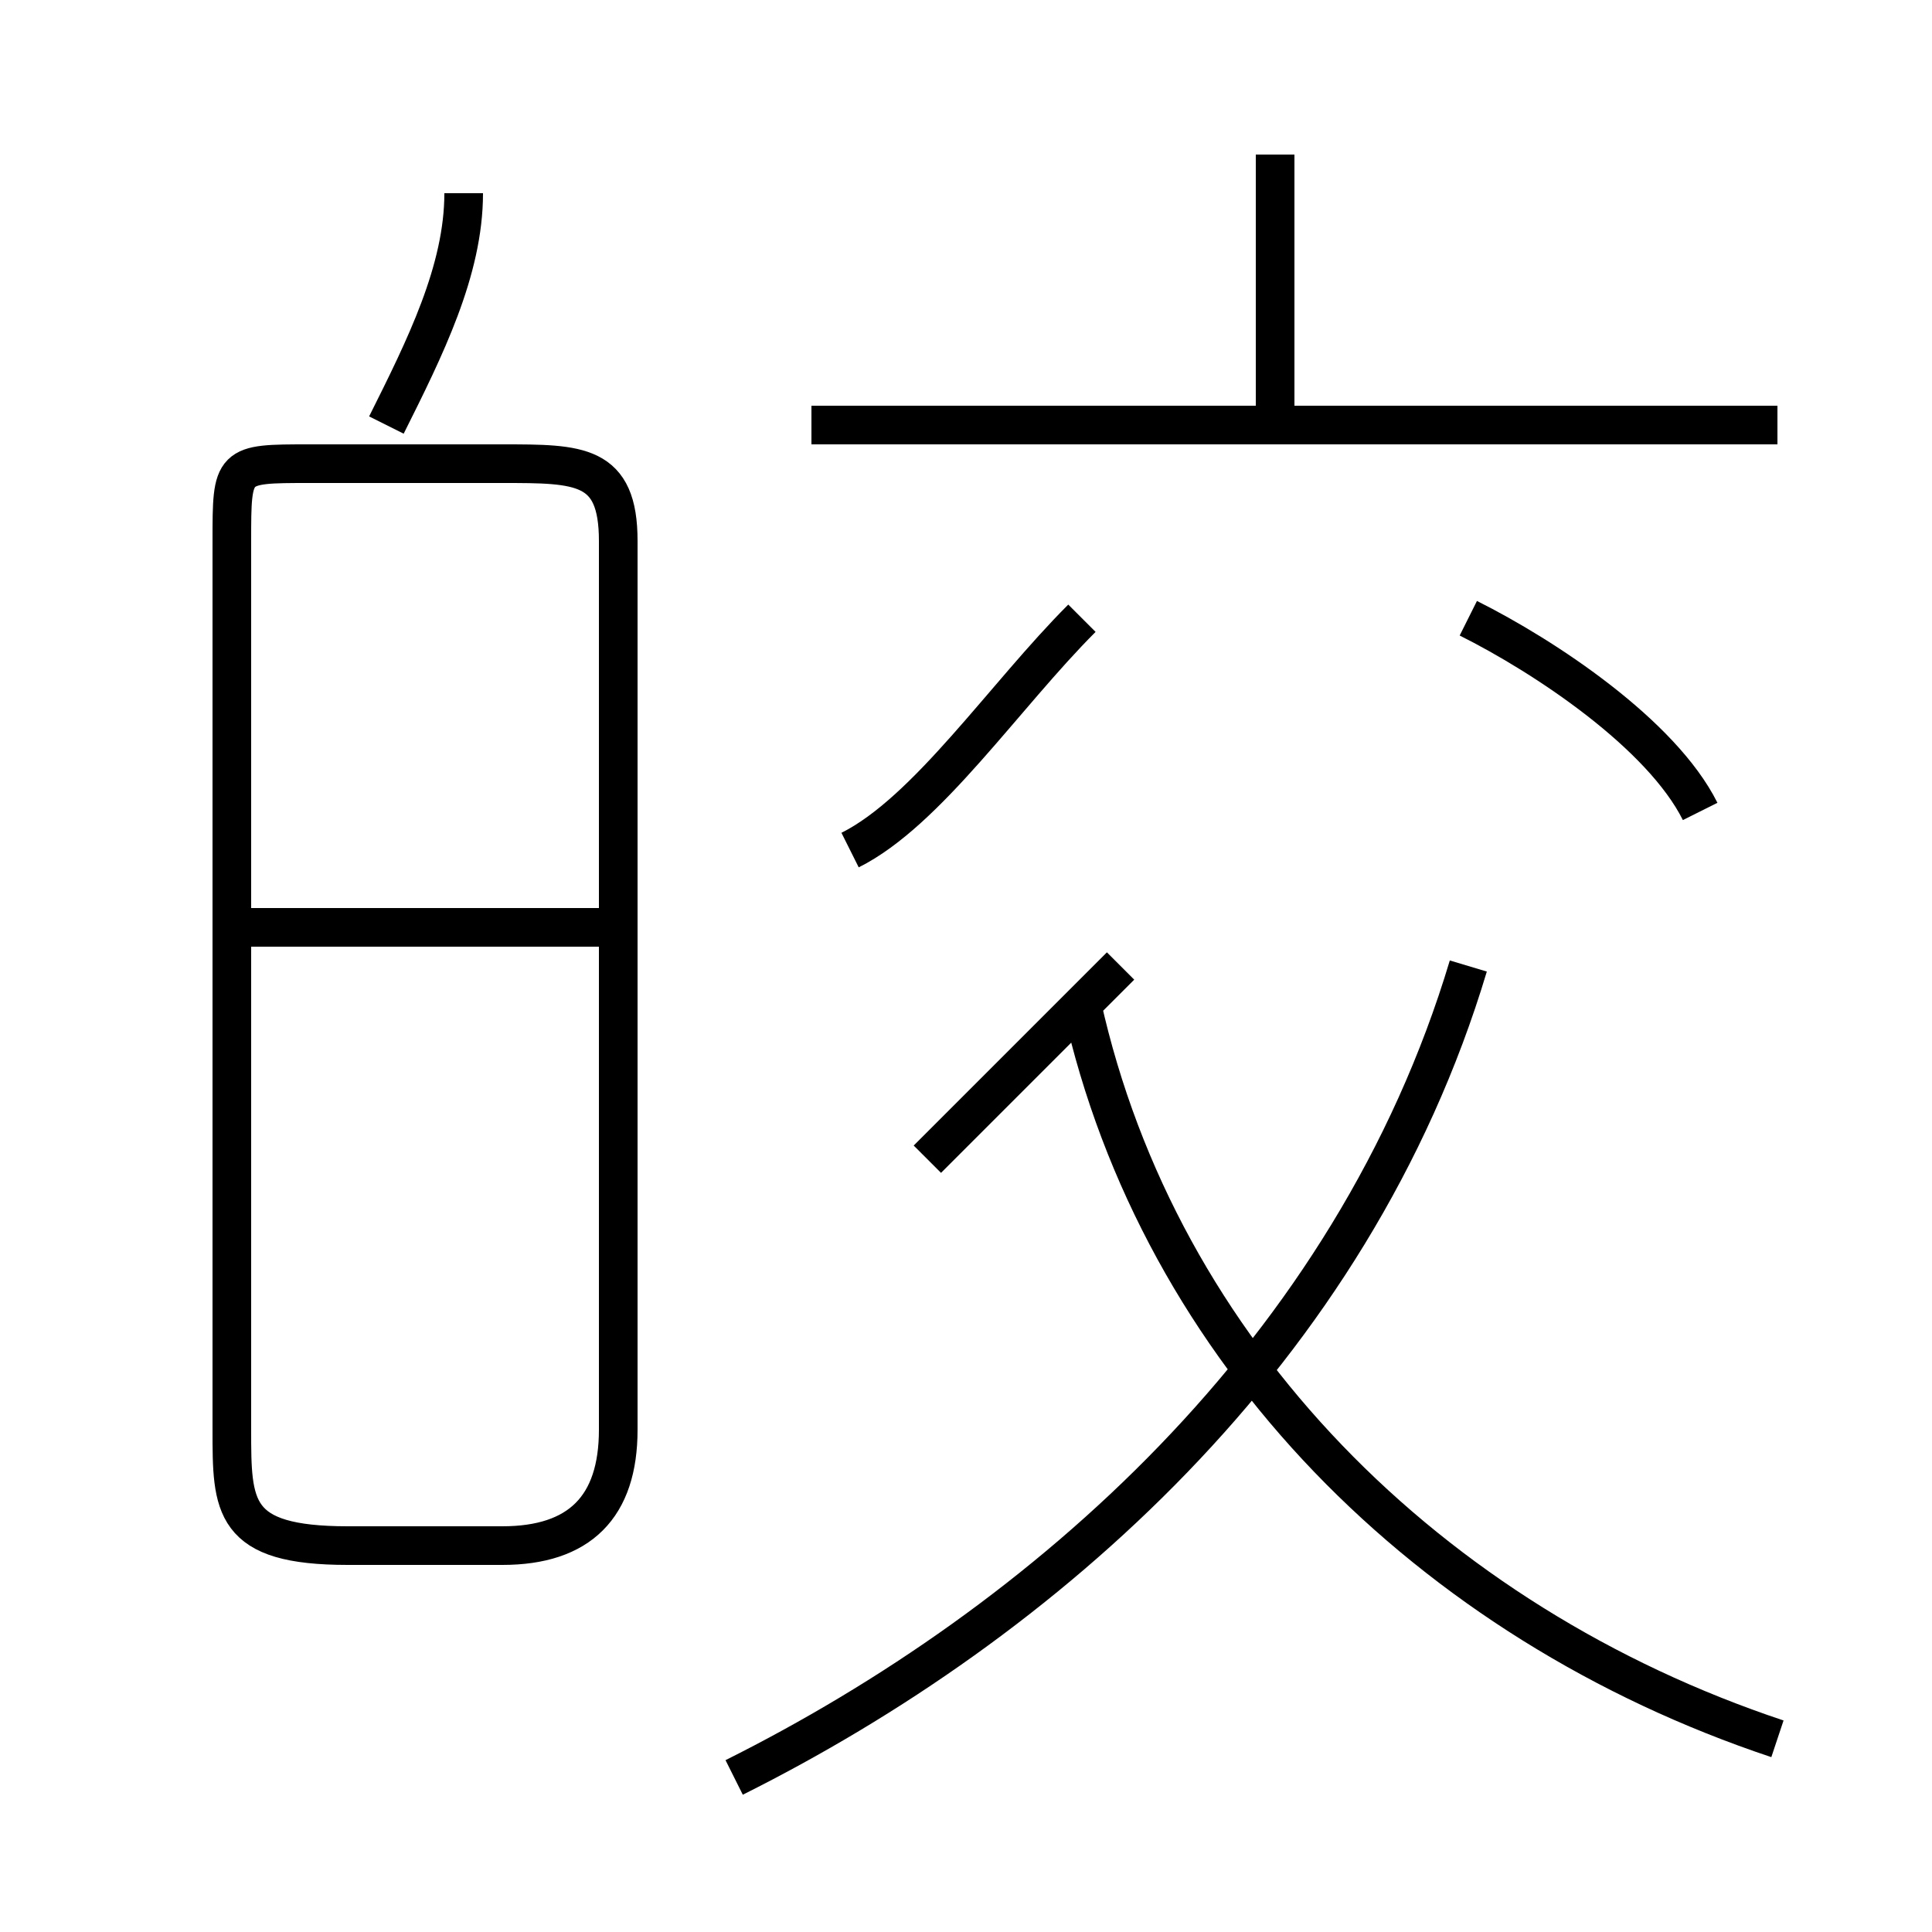 <?xml version='1.0' encoding='utf8'?>
<svg viewBox="0.0 -6.0 50.0 50.0" version="1.1" xmlns="http://www.w3.org/2000/svg">
<rect x="0.0" y="-6.0" width="50.0" height="50.0" fill="#808080" stroke="none"/>
<rect x="-1000" y="-1000" width="2000" height="2000" stroke="white" fill="white"/>
<g style="fill:white;stroke:#000000;  stroke-width:1">
<path d="M 19 2 C 27 -2 35 -9 38 -19 M 9 -4 L 13 -4 C 15 -4 16 -5 16 -7 L 16 -30 C 16 -32 15 -32 13 -32 L 8 -32 C 6 -32 6 -32 6 -30 L 6 -7 C 6 -5 6 -4 9 -4 Z M 16 -20 L 6 -20 M 24 -14 C 25 -15 27 -17 29 -19 M 46 1 C 37 -2 30 -9 28 -18 M 10 -33 C 11 -35 12 -37 12 -39 M 22 -22 C 24 -23 26 -26 28 -28 M 44 -23 C 43 -25 40 -27 38 -28 M 46 -33 L 21 -33 M 33 -33 L 33 -40" transform="translate(0.0 38.0)" />
</g>
</svg>